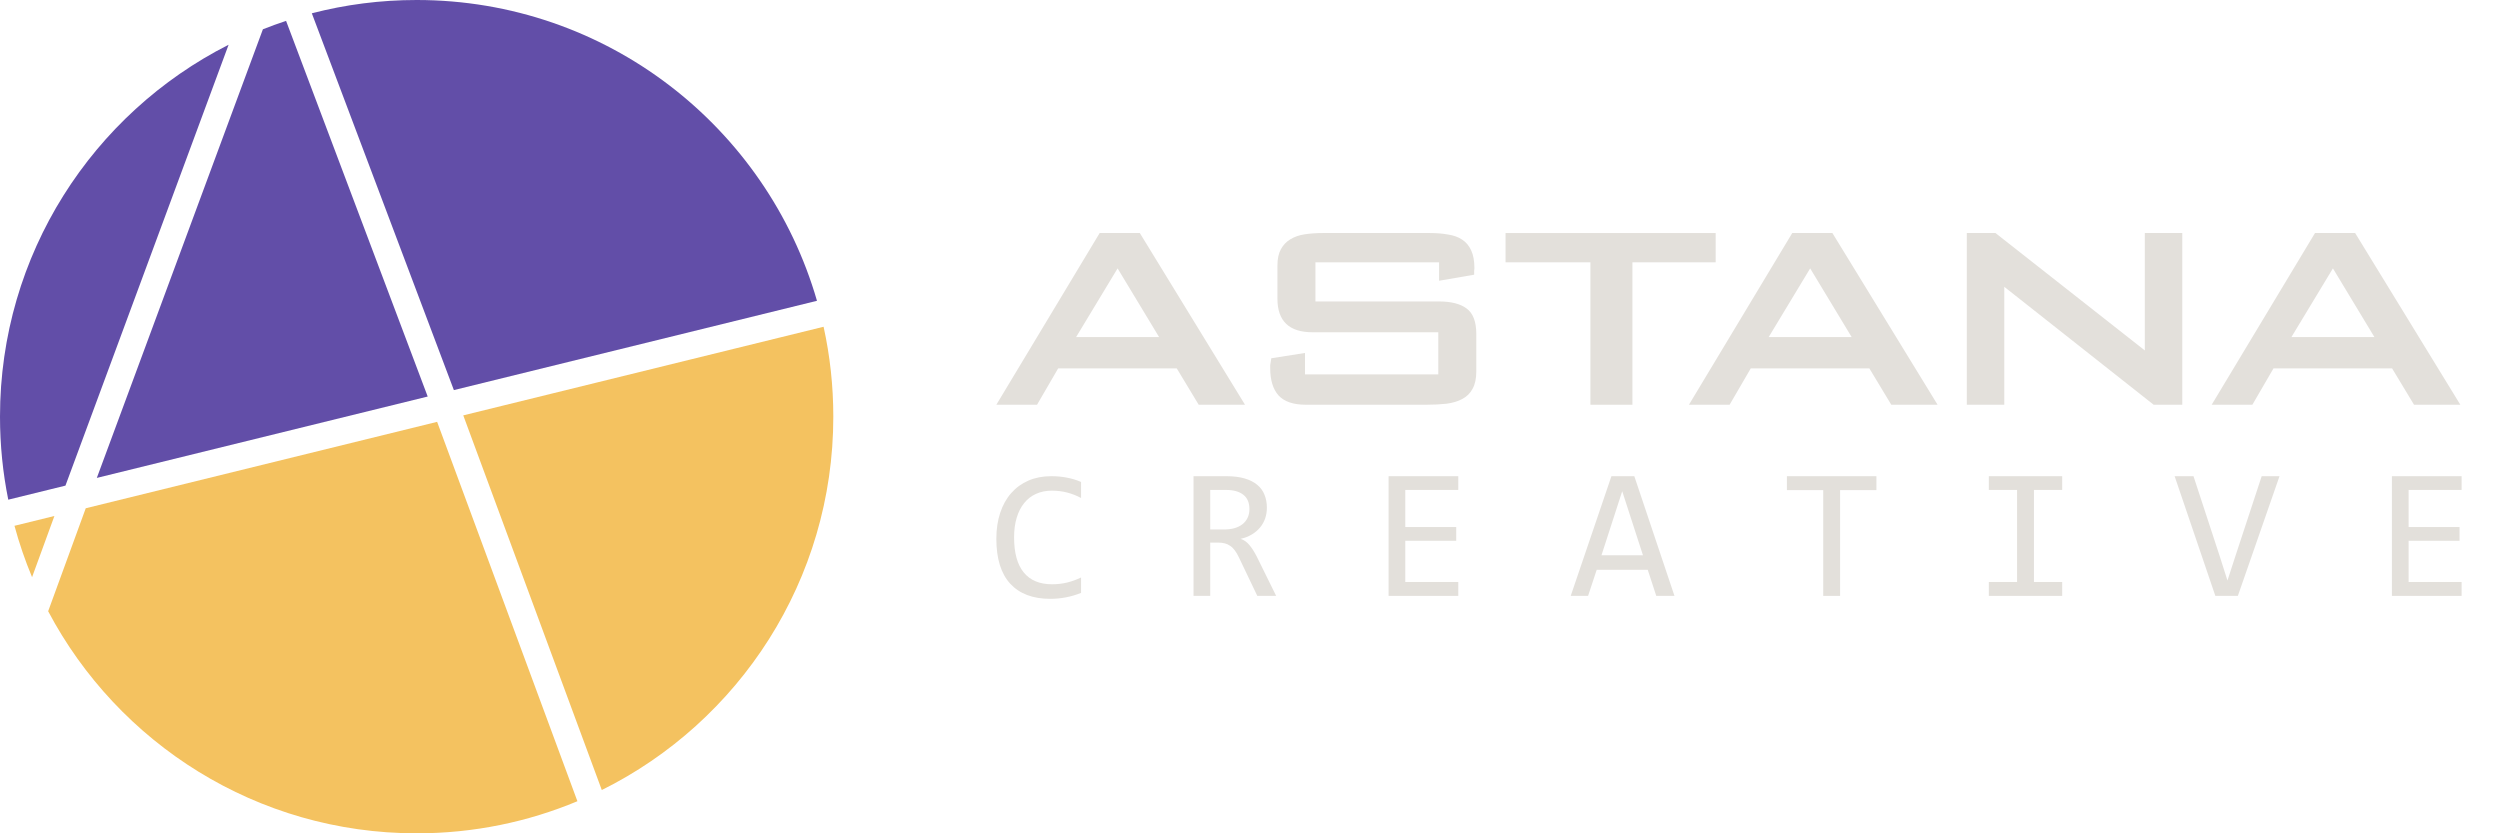 <svg width="189" height="63" viewBox="0 0 189 63" fill="none" xmlns="http://www.w3.org/2000/svg">
<g clip-path="url(#clip0_209_7214)">
<path d="M3.641 46.209C8.924 56.196 19.419 63 31.503 63C35.809 63 39.914 62.136 43.652 60.572L33.047 31.891L6.483 38.424L3.641 46.209Z" fill="#F4C260"/>
<path d="M1.094 39.75C1.454 41.082 1.9 42.379 2.424 43.634L4.113 39.008L1.094 39.75Z" fill="#F4C260"/>
<path d="M17.282 3.383C7.028 8.578 0 19.218 0 31.499C0 33.648 0.215 35.748 0.625 37.776L4.948 36.713L11.115 20.048L17.282 3.383Z" fill="#624EA8"/>
<path d="M21.627 1.578C21.035 1.773 20.45 1.986 19.875 2.214L7.32 36.13L32.334 29.978L21.627 1.578Z" fill="#624EA8"/>
<path d="M61.763 22.74C57.968 9.605 45.855 0 31.497 0C28.761 0 26.106 0.349 23.574 1.005L34.313 29.491L61.763 22.74Z" fill="#624EA8"/>
<path d="M45.496 59.726C55.869 54.572 62.998 43.868 62.998 31.499C62.998 29.166 62.745 26.892 62.263 24.703L35.023 31.402L45.496 59.726Z" fill="#F4C260"/>
<path d="M78.4 30.598H75.324L83.135 17.617H86.17L94.122 30.598H90.621L88.962 27.849H79.998L78.4 30.598ZM81.354 25.482H87.627L84.49 20.29L81.354 25.482Z" fill="#E3E0DB"/>
<path d="M99.224 25.119C97.457 25.119 96.574 24.273 96.574 22.58V20.08C96.574 19.571 96.661 19.157 96.837 18.839C97.012 18.521 97.248 18.273 97.545 18.094C97.855 17.904 98.219 17.776 98.638 17.713C99.069 17.649 99.528 17.617 100.013 17.617H108.087C108.6 17.617 109.065 17.655 109.483 17.732C109.901 17.795 110.252 17.923 110.535 18.113C110.832 18.304 111.061 18.578 111.223 18.934C111.385 19.278 111.466 19.73 111.466 20.29C111.466 20.353 111.459 20.417 111.446 20.48C111.446 20.544 111.446 20.595 111.446 20.633V20.767L108.795 21.225V19.831H99.447V22.79H104.111H108.775C109.706 22.79 110.407 22.968 110.879 23.325C111.365 23.681 111.608 24.324 111.608 25.253V28.078C111.608 28.625 111.513 29.064 111.325 29.395C111.149 29.726 110.893 29.981 110.556 30.159C110.232 30.337 109.834 30.458 109.362 30.521C108.903 30.572 108.391 30.598 107.824 30.598H98.719C97.774 30.598 97.086 30.363 96.655 29.892C96.237 29.421 96.027 28.733 96.027 27.83C96.027 27.766 96.027 27.69 96.027 27.601C96.041 27.512 96.054 27.429 96.068 27.353C96.081 27.264 96.095 27.174 96.108 27.085L98.658 26.684V28.307H108.735V25.119H99.224Z" fill="#E3E0DB"/>
<path d="M123.411 30.598H120.235V19.831H113.82V17.617H129.704V19.831H123.411V30.598Z" fill="#E3E0DB"/>
<path d="M130.759 30.598H127.684L135.494 17.617H138.529L146.481 30.598H142.981L141.322 27.849H132.358L130.759 30.598ZM133.713 25.482H139.985L136.849 20.29L133.713 25.482Z" fill="#E3E0DB"/>
<path d="M148.691 17.617H150.857L162.148 26.494V17.617H164.98V30.598H162.815L151.524 21.683V30.598H148.691V17.617Z" fill="#E3E0DB"/>
<path d="M170.279 30.598H167.203L175.014 17.617H178.049L186.001 30.598H182.5L180.841 27.849H171.877L170.279 30.598ZM173.232 25.482H179.505L176.369 20.29L173.232 25.482Z" fill="#E3E0DB"/>
<path d="M81.728 44.822C80.986 45.122 80.208 45.272 79.395 45.272C78.085 45.272 77.078 44.891 76.374 44.129C75.674 43.363 75.324 42.232 75.324 40.736C75.324 40.012 75.421 39.356 75.615 38.77C75.809 38.184 76.085 37.687 76.445 37.281C76.804 36.87 77.239 36.554 77.75 36.332C78.26 36.111 78.832 36 79.466 36C79.896 36 80.296 36.037 80.665 36.111C81.033 36.18 81.388 36.288 81.728 36.436V37.648C81.393 37.468 81.045 37.332 80.686 37.239C80.326 37.142 79.934 37.094 79.508 37.094C79.073 37.094 78.679 37.175 78.324 37.336C77.974 37.493 77.676 37.724 77.431 38.029C77.185 38.329 76.996 38.698 76.863 39.137C76.731 39.571 76.665 40.067 76.665 40.626C76.665 41.798 76.908 42.682 77.395 43.278C77.882 43.873 78.596 44.171 79.537 44.171C79.934 44.171 80.314 44.127 80.679 44.039C81.043 43.947 81.393 43.82 81.728 43.658V44.822Z" fill="#E3E0DB"/>
<path d="M96.478 45.05H95.053L93.67 42.156C93.566 41.934 93.46 41.752 93.351 41.609C93.242 41.461 93.124 41.346 92.996 41.263C92.873 41.175 92.736 41.113 92.585 41.076C92.438 41.039 92.273 41.02 92.088 41.02H91.493V45.05H90.231V36H92.713C93.251 36 93.715 36.058 94.103 36.173C94.49 36.288 94.807 36.45 95.053 36.658C95.303 36.865 95.486 37.117 95.599 37.413C95.717 37.703 95.776 38.027 95.776 38.382C95.776 38.664 95.734 38.931 95.649 39.185C95.564 39.434 95.436 39.663 95.266 39.871C95.1 40.074 94.892 40.252 94.642 40.404C94.396 40.552 94.112 40.663 93.791 40.736C94.051 40.824 94.27 40.979 94.45 41.2C94.635 41.417 94.821 41.708 95.01 42.073L96.478 45.05ZM94.457 38.486C94.457 38.001 94.301 37.639 93.989 37.399C93.682 37.159 93.247 37.039 92.684 37.039H91.493V40.03H92.514C92.812 40.03 93.079 39.998 93.315 39.933C93.556 39.864 93.76 39.765 93.925 39.635C94.096 39.501 94.225 39.34 94.315 39.151C94.41 38.957 94.457 38.735 94.457 38.486Z" fill="#E3E0DB"/>
<path d="M110.246 45.05H104.977V36H110.246V37.039H106.239V39.843H110.09V40.882H106.239V43.998H110.246V45.05Z" fill="#E3E0DB"/>
<path d="M126.59 45.05H125.214L124.569 43.077H120.711L120.058 45.05H118.746L121.824 36H123.554L126.59 45.05ZM124.207 41.976L122.639 37.136L121.072 41.976H124.207Z" fill="#E3E0DB"/>
<path d="M141.857 37.053H139.111V45.05H137.835V37.053H135.09V36H141.857V37.053Z" fill="#E3E0DB"/>
<path d="M152.49 37.039H150.355V36H155.901V37.039H153.767V43.998H155.901V45.05H150.355V43.998H152.49V37.039Z" fill="#E3E0DB"/>
<path d="M172.331 36L169.182 45.05H167.481L164.402 36H165.828L167.827 42.1L168.396 43.887L168.977 42.1L170.984 36H172.331Z" fill="#E3E0DB"/>
<path d="M186.097 45.05H180.828V36H186.097V37.039H182.09V39.843H185.941V40.882H182.09V43.998H186.097V45.05Z" fill="#E3E0DB"/>
</g>
<defs>
<clipPath id="clip0_209_7214">
<rect width="189" height="63" fill="white"/>
</clipPath>
</defs>
</svg>
